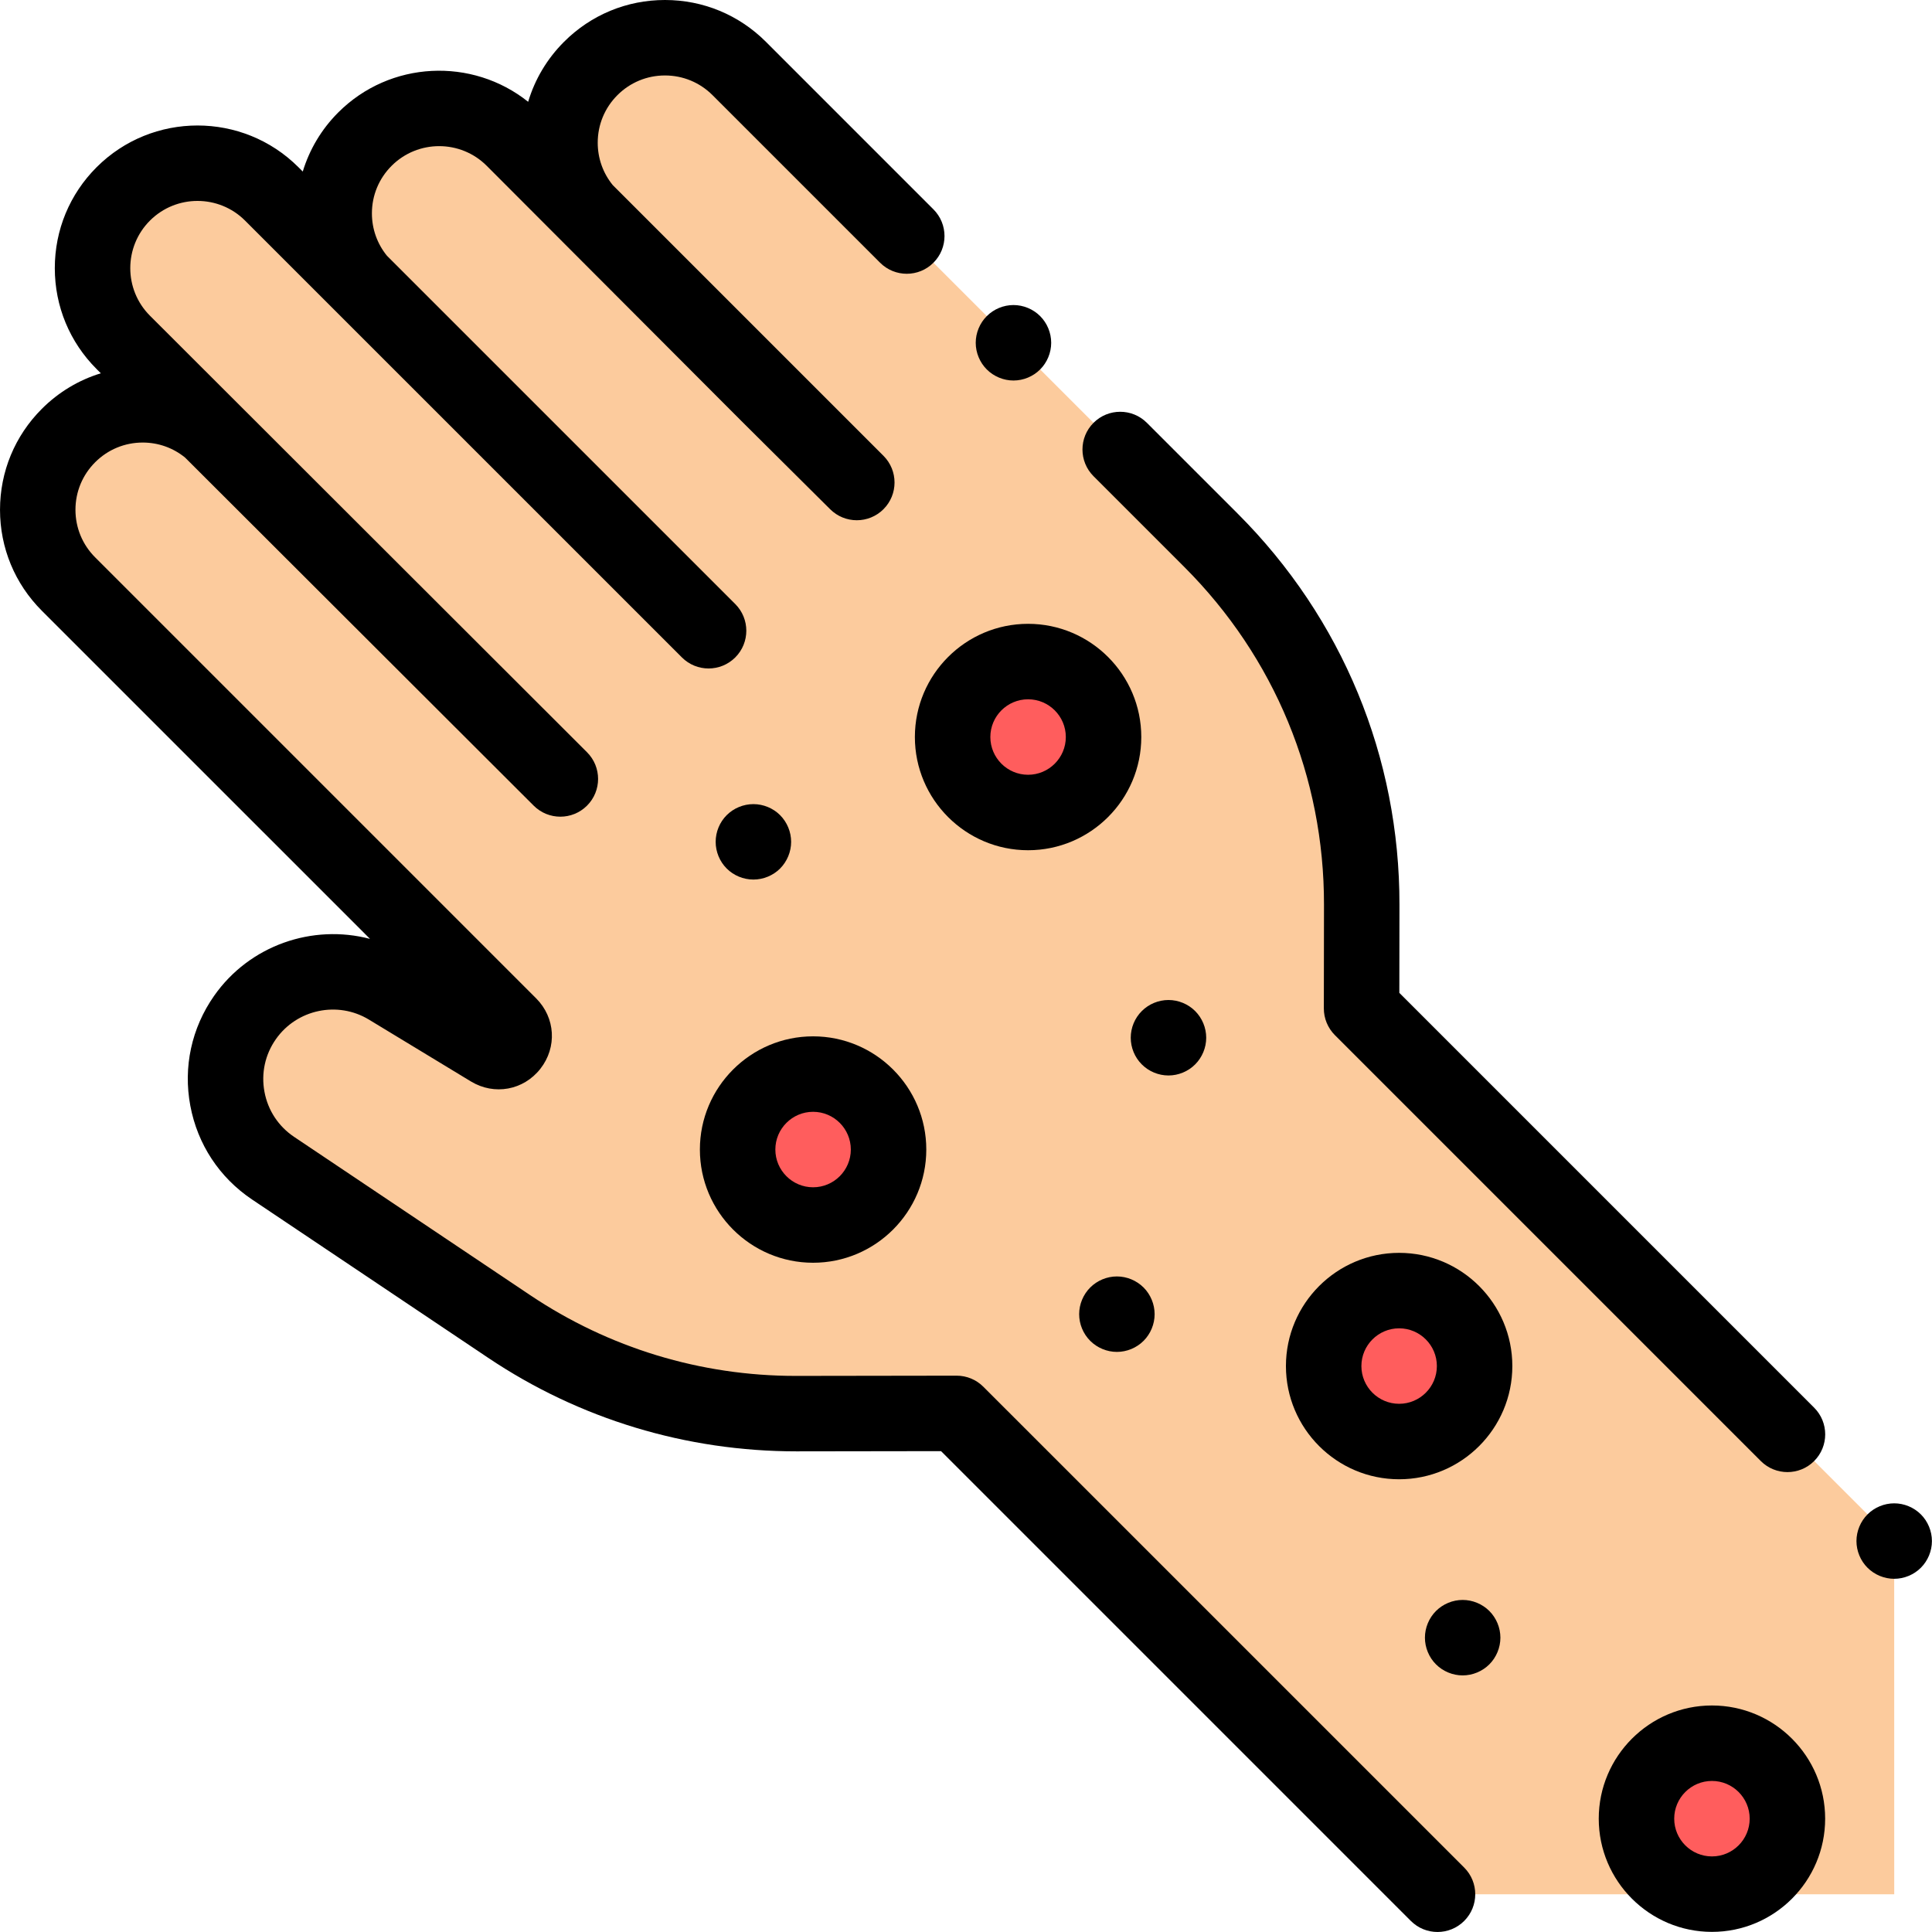 <svg height="512pt" viewBox="0 0 512 512" width="512pt" xmlns="http://www.w3.org/2000/svg"><path d="m380.953 502-127.434-127.434-42.48.059c-27.105.039-53.609-8.004-76.125-23.102l-62.539-41.938c-13.23-8.871-16.594-26.879-7.457-39.93 8.59-12.27 25.227-15.77 38.035-8.004l27.031 16.387c4.145 2.512 8.453-2.977 5.027-6.406l-116.863-116.859c-10.863-10.863-10.863-28.48 0-39.348 10.867-10.863 28.484-10.863 39.348 0l91.004 91.004-23.488-23.352-92.344-92.344c-10.867-10.863-10.867-28.48 0-39.348 10.863-10.863 28.48-10.863 39.348 0l115.762 115.766-23.488-23.352-67.582-67.582c-10.867-10.867-10.867-28.484 0-39.348 10.867-10.867 28.48-10.867 39.348 0l91.004 91-23.492-23.352-47.023-47.023c-10.867-10.863-10.867-28.48 0-39.348 10.867-10.867 28.48-10.867 39.348 0l125.051 125.051c25.613 25.613 39.984 60.371 39.93 96.598l-.039 27.457 141.148 141.145.008 93.602zm0 0" fill="#fccb9d"/><g fill="#ff5d5d"><path d="m292.453 195.32c0 11.043-8.957 20-20 20-11.047 0-20-8.957-20-20 0-11.047 8.953-20 20-20 11.043 0 20 8.953 20 20zm0 0"/><path d="m235.477 304.641c0 11.043-8.953 20-20 20-11.047 0-20-8.957-20-20 0-11.047 8.953-20 20-20 11.047 0 20 8.953 20 20zm0 0"/><path d="m390.785 362.02c0 11.047-8.953 20-20 20-11.043 0-20-8.953-20-20s8.957-20 20-20c11.047 0 20 8.953 20 20zm0 0"/><path d="m473.684 481.969c0 11.047-8.953 20-20 20s-20-8.953-20-20c0-11.043 8.953-20 20-20s20 8.957 20 20zm0 0"/></g><path d="m509.051 401.328c-1.859-1.859-4.441-2.93-7.07-2.93-2.629 0-5.211 1.07-7.07 2.93-1.859 1.863-2.93 4.441-2.93 7.07 0 2.633 1.07 5.211 2.93 7.07s4.441 2.93 7.07 2.93c2.629 0 5.211-1.07 7.07-2.93s2.93-4.438 2.93-7.07c0-2.629-1.07-5.207-2.93-7.07zm0 0"/><path d="m370.84 263.117.031-23.305c.059-39.168-15.164-75.988-42.859-103.684l-24.074-24.074c-3.906-3.906-10.238-3.906-14.145 0-3.902 3.902-3.902 10.234 0 14.141l24.074 24.074c23.91 23.91 37.055 55.699 37.004 89.516l-.039 27.453c-.004 2.656 1.051 5.207 2.93 7.086l112.867 112.867c1.953 1.953 4.512 2.93 7.07 2.93 2.559 0 5.121-.977 7.07-2.93 3.906-3.906 3.906-10.238 0-14.141zm0 0"/><path d="m260.59 367.496c-1.875-1.875-4.418-2.93-7.07-2.93-.004 0-.012 0-.016 0l-42.477.062c-.062 0-.121 0-.18 0-25.148 0-49.477-7.402-70.363-21.41l-62.543-41.938c-4.145-2.785-6.938-7.02-7.852-11.93-.918-4.91.152-9.867 3.02-13.957 5.551-7.926 16.383-10.207 24.66-5.191l27.031 16.391c6.195 3.754 13.934 2.344 18.402-3.355 4.473-5.699 3.996-13.551-1.125-18.672l-116.859-116.863c-3.363-3.363-5.219-7.84-5.219-12.602 0-4.762 1.855-9.238 5.223-12.605 3.363-3.363 7.84-5.219 12.602-5.219 4.137 0 8.059 1.402 11.223 3.98l92.383 92.242c3.902 3.906 10.234 3.906 14.141 0s3.906-10.238 0-14.145l-115.832-115.691c-6.949-6.949-6.949-18.254 0-25.203 6.949-6.953 18.258-6.949 25.207 0l115.766 115.762c3.902 3.906 10.234 3.906 14.141 0s3.906-10.238 0-14.145l-92.312-92.309c-2.574-3.168-3.98-7.086-3.98-11.227 0-4.762 1.855-9.234 5.223-12.602 6.949-6.949 18.254-6.949 25.203 0l67.516 67.652c.316.316 23.488 23.348 23.488 23.348 3.906 3.906 10.238 3.906 14.145 0 3.902-3.902 3.902-10.234 0-14.141l-71.754-71.754c-2.578-3.164-3.98-7.086-3.98-11.227 0-4.758 1.852-9.234 5.219-12.602 3.367-3.367 7.844-5.219 12.605-5.219 4.758 0 9.234 1.852 12.602 5.219l44.406 44.406c3.906 3.906 10.238 3.906 14.141 0 3.906-3.902 3.906-10.234 0-14.141l-44.402-44.406c-7.152-7.145-16.648-11.078-26.75-11.078-10.105 0-19.605 3.934-26.746 11.078-4.512 4.508-7.738 9.957-9.508 15.902-14.836-11.852-36.594-10.918-50.328 2.82-4.527 4.523-7.66 9.926-9.406 15.66l-1.145-1.145c-14.746-14.746-38.742-14.746-53.488 0-7.145 7.145-11.078 16.641-11.078 26.746 0 10.102 3.934 19.598 11.078 26.742l1.121 1.121c-5.844 1.789-11.199 4.984-15.641 9.43-7.145 7.145-11.078 16.645-11.078 26.746 0 10.102 3.934 19.602 11.078 26.746l86.973 86.969c-15.195-4-31.906 1.656-41.324 15.105-5.973 8.531-8.211 18.863-6.297 29.102 1.91 10.238 7.727 19.066 16.375 24.867l62.543 41.938c24.25 16.266 52.516 24.797 81.707 24.797l38.328-.055 124.5 124.5c1.953 1.953 4.512 2.93 7.07 2.93s5.117-.977 7.07-2.93c3.906-3.906 3.906-10.234 0-14.141zm0 0"/><path d="m272.453 225.32c16.539 0 30-13.461 30-30 0-16.543-13.461-30-30-30-16.543 0-30 13.457-30 30 0 16.539 13.457 30 30 30zm0-40c5.512 0 10 4.484 10 10 0 5.512-4.488 10-10 10-5.516 0-10-4.488-10-10 0-5.516 4.484-10 10-10zm0 0"/><path d="m215.477 334.641c16.543 0 30-13.461 30-30 0-16.543-13.457-30-30-30-16.543 0-30 13.457-30 30 0 16.539 13.457 30 30 30zm0-40c5.516 0 10 4.484 10 10 0 5.512-4.484 10-10 10-5.512 0-10-4.488-10-10 0-5.516 4.488-10 10-10zm0 0"/><path d="m370.785 332.02c-16.543 0-30 13.461-30 30 0 16.543 13.457 30 30 30 16.543 0 30-13.457 30-30 0-16.539-13.457-30-30-30zm0 40c-5.512 0-10-4.484-10-10 0-5.512 4.488-10 10-10 5.516 0 10 4.488 10 10 0 5.516-4.484 10-10 10zm0 0"/><path d="m453.684 451.969c-16.543 0-30 13.461-30 30 0 16.543 13.457 30 30 30 16.543 0 30-13.457 30-30 0-16.539-13.457-30-30-30zm0 40c-5.512 0-10-4.484-10-10 0-5.512 4.488-10 10-10 5.516 0 10 4.488 10 10 0 5.516-4.484 10-10 10zm0 0"/><path d="m206.73 230.172c1.859-1.871 2.93-4.441 2.93-7.07 0-2.641-1.07-5.211-2.93-7.082-1.859-1.859-4.441-2.918-7.07-2.918-2.641 0-5.211 1.059-7.07 2.918-1.871 1.859-2.93 4.441-2.93 7.082 0 2.629 1.059 5.207 2.93 7.07 1.859 1.859 4.43 2.918 7.07 2.918 2.629 0 5.211-1.059 7.07-2.918zm0 0"/><path d="m316.73 282.078c1.859-1.859 2.93-4.438 2.93-7.066 0-2.641-1.07-5.211-2.93-7.07-1.859-1.863-4.441-2.93-7.07-2.93-2.641 0-5.211 1.066-7.07 2.93-1.871 1.859-2.93 4.43-2.93 7.07 0 2.629 1.059 5.207 2.93 7.066 1.859 1.863 4.43 2.934 7.07 2.934 2.629 0 5.211-1.07 7.07-2.934zm0 0"/><path d="m288.922 341.199c-1.863 1.859-2.934 4.441-2.934 7.07 0 2.641 1.07 5.211 2.934 7.07 1.859 1.859 4.438 2.93 7.066 2.93 2.633 0 5.211-1.07 7.07-2.93 1.863-1.859 2.93-4.441 2.93-7.07 0-2.629-1.066-5.211-2.93-7.07-1.859-1.859-4.438-2.93-7.07-2.93-2.629 0-5.207 1.07-7.066 2.93zm0 0"/><path d="m387.621 424c-2.633 0-5.211 1.07-7.07 2.93-1.859 1.859-2.93 4.441-2.93 7.07s1.07 5.211 2.93 7.07c1.859 1.859 4.438 2.93 7.07 2.93 2.629 0 5.207-1.07 7.07-2.93 1.859-1.859 2.93-4.441 2.93-7.07s-1.07-5.211-2.93-7.07c-1.863-1.859-4.441-2.93-7.07-2.93zm0 0"/><path d="m268.578 100.84c2.641 0 5.211-1.07 7.07-2.93 1.863-1.859 2.93-4.441 2.93-7.07s-1.066-5.211-2.93-7.07c-1.859-1.859-4.438-2.93-7.07-2.93-2.629 0-5.207 1.07-7.066 2.93-1.863 1.859-2.934 4.441-2.934 7.07s1.07 5.211 2.934 7.07c1.859 1.859 4.438 2.93 7.066 2.93zm0 0"/></svg>